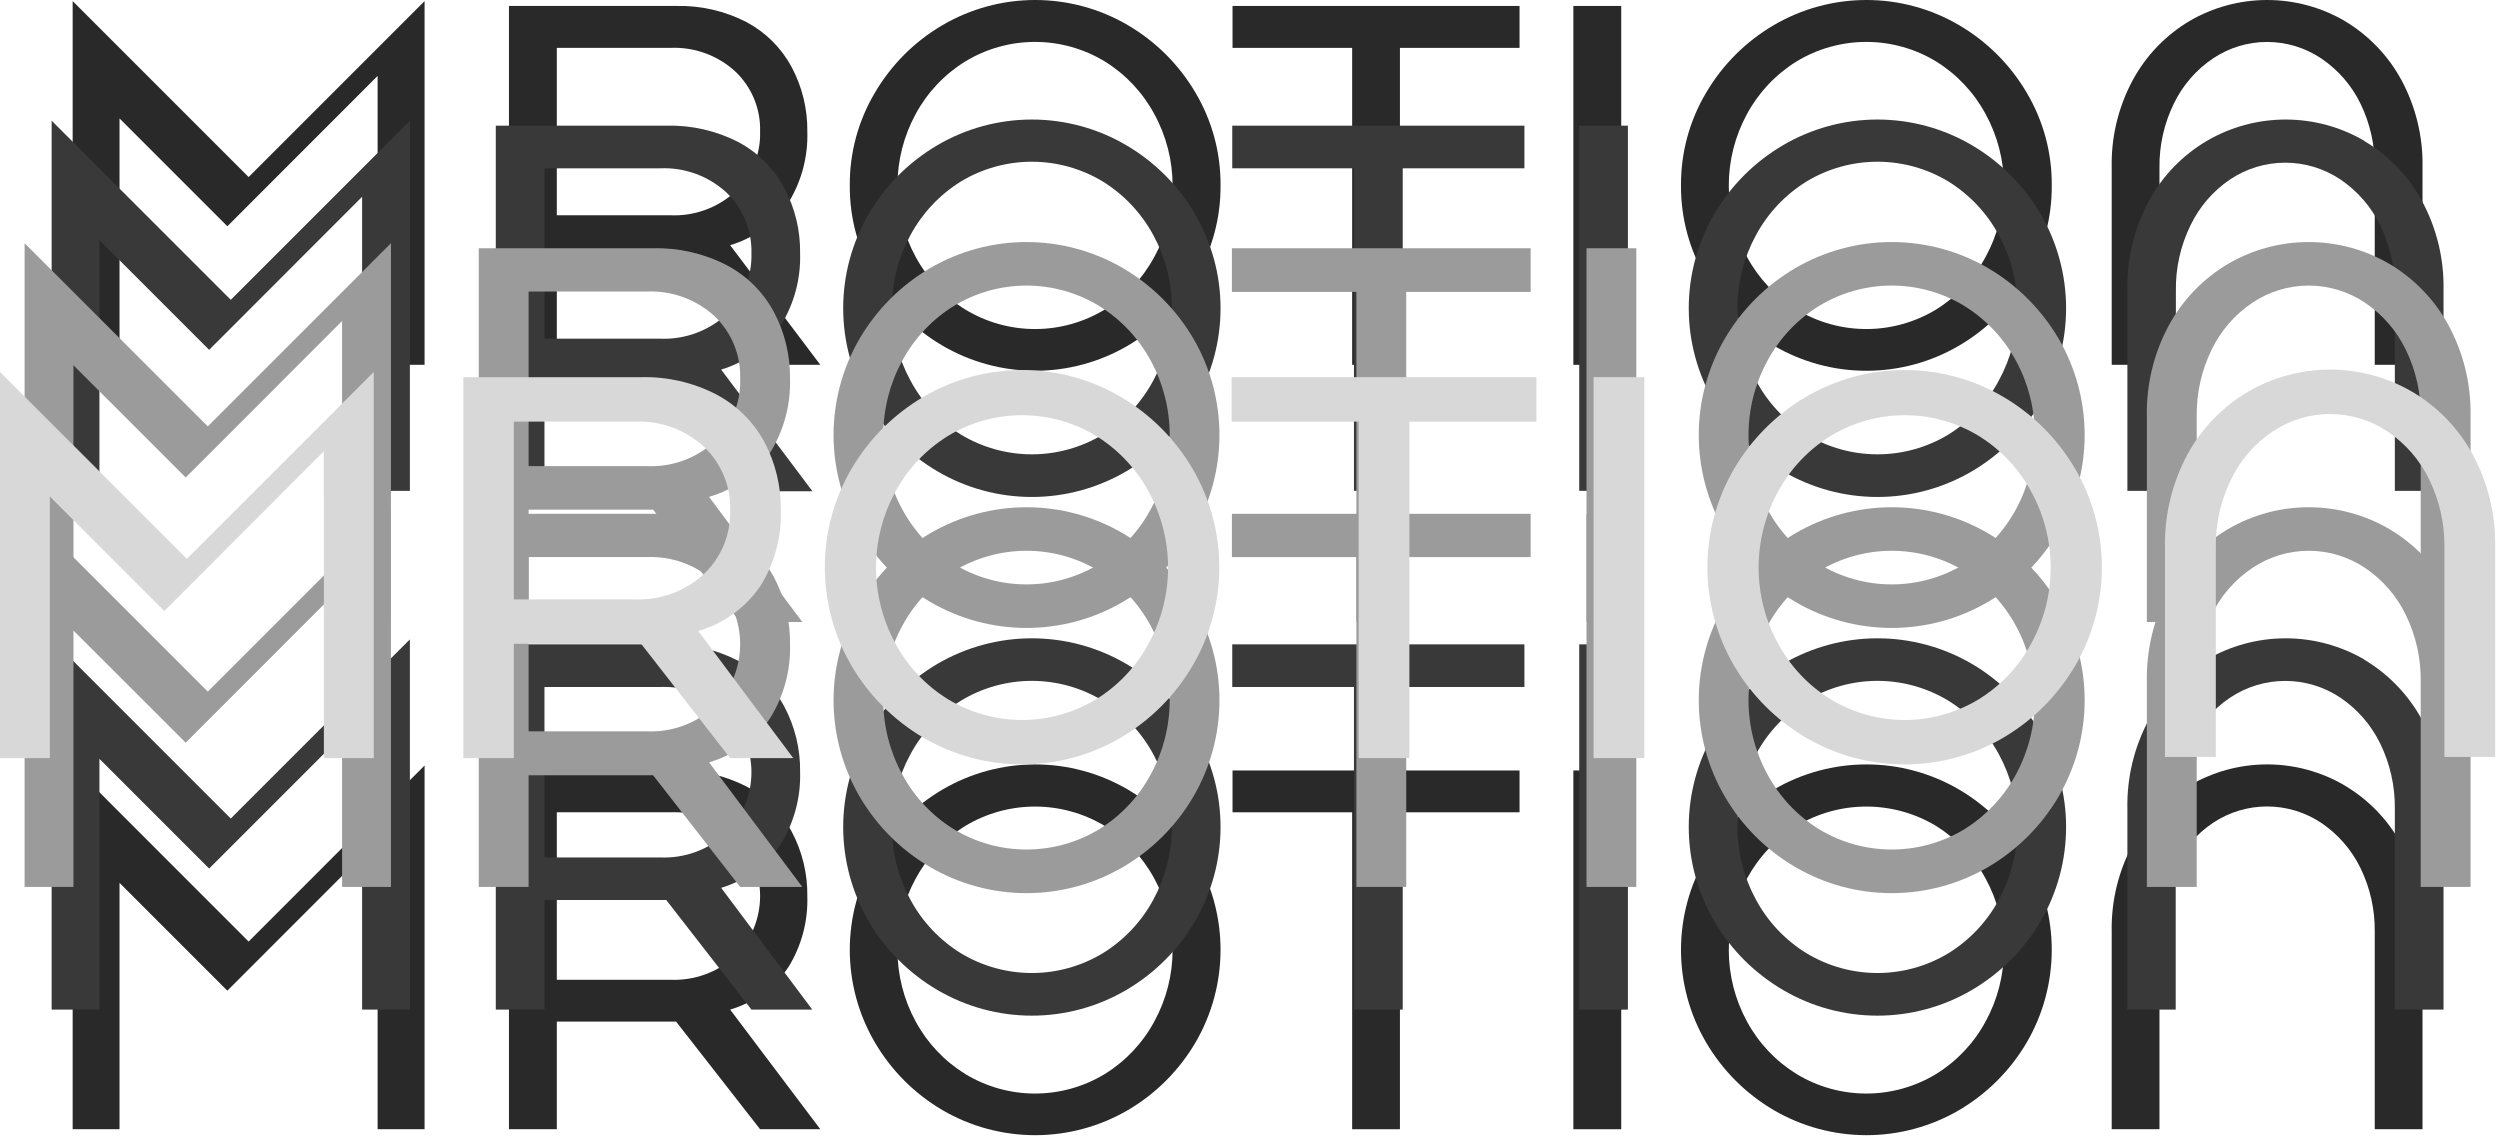 <svg width="420" height="191" viewBox="0 0 420 191" fill="none" xmlns="http://www.w3.org/2000/svg">
<g id="mrotionSvg">
<g id="fade7Text">
<path id="Vector" d="M85.504 1H113.581C117.7 0.897 121.778 1.835 125.439 3.726C128.658 5.443 131.294 8.079 133.011 11.299C134.785 14.634 135.686 18.364 135.631 22.142C135.759 26.358 134.642 30.52 132.42 34.105C130.07 37.509 126.63 40.009 122.667 41.193L137.811 61.289H127.695L113.581 43.207H93.545V61.289H85.504V1ZM112.627 36.165C114.616 36.253 116.603 35.948 118.474 35.267C120.345 34.586 122.063 33.543 123.531 32.197C124.898 30.903 125.976 29.334 126.694 27.593C127.412 25.852 127.753 23.979 127.695 22.096C127.75 20.217 127.407 18.347 126.69 16.608C125.972 14.87 124.896 13.303 123.531 12.01C122.063 10.665 120.345 9.621 118.474 8.941C116.603 8.26 114.616 7.955 112.627 8.042H93.545V36.165H112.627Z" fill="#292929"/>
<path id="Vector_2" d="M158.332 58.063C153.64 55.318 149.734 51.412 146.989 46.721C144.186 42.014 142.725 36.63 142.764 31.152C142.723 25.67 144.184 20.28 146.989 15.569C149.734 10.878 153.64 6.971 158.332 4.226C163.056 1.459 168.433 0 173.908 0C179.383 0 184.759 1.459 189.483 4.226C194.177 6.974 198.088 10.879 200.841 15.569C203.635 20.284 205.091 25.672 205.052 31.152C205.089 36.628 203.633 42.01 200.841 46.721C198.088 51.41 194.177 55.316 189.483 58.063C184.759 60.831 179.383 62.289 173.908 62.289C168.433 62.289 163.056 60.831 158.332 58.063V58.063ZM185.591 52.006C189.094 49.838 191.967 46.788 193.921 43.162C195.938 39.483 196.996 35.355 196.996 31.16C196.996 26.965 195.938 22.837 193.921 19.158C191.967 15.532 189.094 12.482 185.591 10.314C182.062 8.174 178.013 7.042 173.885 7.042C169.757 7.042 165.708 8.174 162.179 10.314C158.671 12.481 155.793 15.53 153.834 19.158C151.827 22.84 150.776 26.967 150.776 31.16C150.776 35.353 151.827 39.48 153.834 43.162C155.793 46.789 158.671 49.839 162.179 52.006C165.708 54.146 169.757 55.277 173.885 55.277C178.013 55.277 182.062 54.146 185.591 52.006V52.006Z" fill="#292929"/>
<path id="Vector_3" d="M227.162 8.043H207.065V1H255.284V8.043H235.188V61.289H227.162V8.043Z" fill="#292929"/>
<path id="Vector_4" d="M264.325 1H272.367V61.289H264.325V1Z" fill="#292929"/>
<path id="Vector_5" d="M297.991 58.063C293.297 55.316 289.387 51.41 286.633 46.721C283.83 42.014 282.369 36.63 282.408 31.152C282.367 25.67 283.828 20.28 286.633 15.569C289.387 10.879 293.297 6.974 297.991 4.226C302.712 1.459 308.086 0 313.559 0C319.032 0 324.406 1.459 329.127 4.226C333.821 6.974 337.731 10.879 340.485 15.569C343.285 20.282 344.741 25.671 344.695 31.152C344.739 36.629 343.283 42.013 340.485 46.721C337.731 51.41 333.821 55.316 329.127 58.063C324.406 60.831 319.032 62.29 313.559 62.29C308.086 62.29 302.712 60.831 297.991 58.063V58.063ZM325.25 52.006C328.753 49.838 331.626 46.788 333.58 43.162C335.597 39.483 336.655 35.355 336.655 31.16C336.655 26.965 335.597 22.837 333.58 19.158C331.626 15.532 328.753 12.482 325.25 10.314C321.721 8.174 317.672 7.042 313.544 7.042C309.416 7.042 305.367 8.174 301.837 10.314C298.33 12.481 295.452 15.53 293.493 19.158C291.486 22.84 290.435 26.967 290.435 31.16C290.435 35.353 291.486 39.48 293.493 43.162C295.452 46.789 298.33 49.839 301.837 52.006C305.367 54.146 309.416 55.277 313.544 55.277C317.672 55.277 321.721 54.146 325.25 52.006V52.006Z" fill="#292929"/>
<path id="Vector_6" d="M393.883 3.514C397.899 5.895 401.195 9.317 403.424 13.418C405.864 17.935 407.09 23.007 406.983 28.139V61.289H398.957V28.139C399.009 24.415 398.184 20.732 396.549 17.386C395.059 14.326 392.786 11.713 389.961 9.814C387.274 8.011 384.111 7.049 380.875 7.049C377.638 7.049 374.476 8.011 371.788 9.814C368.964 11.71 366.695 14.323 365.216 17.386C363.575 20.73 362.745 24.414 362.792 28.139V61.289H354.766V28.139C354.659 23.007 355.885 17.935 358.325 13.418C360.554 9.317 363.851 5.895 367.866 3.514C371.818 1.213 376.309 0.001 380.882 0.001C385.455 0.001 389.947 1.213 393.899 3.514H393.883Z" fill="#292929"/>
<path id="Vector_7" d="M41.768 29.744L12.206 0.183V48.417V61.289H14.932H20.081V56.14V48.417V19.9L38.194 38.013L63.439 12.752V19.9V61.289H71.329V0.183L41.768 29.744Z" fill="#292929"/>
</g>
<g id="fade6Text">
<path id="Vector_8" d="M83.293 21.112H111.93C116.136 21 120.302 21.948 124.045 23.868C127.316 25.611 129.998 28.283 131.754 31.546C133.563 34.941 134.48 38.74 134.419 42.586C134.544 46.858 133.406 51.072 131.148 54.701C128.774 58.25 125.241 60.862 121.153 62.092L136.494 82.536H126.241L111.93 64.061H91.47V82.461H83.293V21.112ZM110.9 56.897C114.988 57.074 118.979 55.626 122.001 52.869C123.391 51.549 124.487 49.952 125.218 48.18C125.948 46.408 126.297 44.502 126.241 42.586C126.297 40.67 125.948 38.764 125.218 36.992C124.487 35.221 123.391 33.623 122.001 32.303C118.979 29.546 114.988 28.098 110.9 28.275H91.47V56.897H110.9Z" fill="#393939"/>
<path id="Vector_9" d="M157.499 79.19C152.722 76.389 148.744 72.411 145.944 67.635C143.136 62.825 141.657 57.355 141.657 51.786C141.657 46.217 143.136 40.748 145.944 35.938C148.744 31.162 152.722 27.183 157.499 24.383C162.305 21.567 167.776 20.082 173.347 20.082C178.918 20.082 184.389 21.567 189.195 24.383C193.975 27.179 197.954 31.158 200.75 35.938C203.567 40.745 205.051 46.215 205.051 51.786C205.051 57.357 203.567 62.828 200.75 67.635C197.954 72.414 193.975 76.394 189.195 79.19C184.389 82.006 178.918 83.491 173.347 83.491C167.776 83.491 162.305 82.006 157.499 79.19ZM185.258 73.011C188.837 70.779 191.767 67.645 193.754 63.924C195.8 60.179 196.873 55.979 196.873 51.711C196.873 47.442 195.8 43.242 193.754 39.497C191.756 35.803 188.827 32.697 185.258 30.486C181.664 28.317 177.545 27.17 173.347 27.17C169.149 27.17 165.03 28.317 161.436 30.486C157.871 32.697 154.947 35.804 152.955 39.497C150.909 43.242 149.836 47.442 149.836 51.711C149.836 55.979 150.909 60.179 152.955 63.924C154.936 67.645 157.861 70.778 161.436 73.011C165.03 75.18 169.149 76.327 173.347 76.327C177.545 76.327 181.664 75.18 185.258 73.011Z" fill="#393939"/>
<path id="Vector_10" d="M227.465 28.275H207.02V21.112H256.102V28.275H235.658V82.46H227.465V28.275Z" fill="#393939"/>
<path id="Vector_11" d="M265.31 21.112H273.488V82.46H265.31V21.112Z" fill="#393939"/>
<path id="Vector_12" d="M299.566 79.19C294.786 76.394 290.807 72.414 288.011 67.635C285.194 62.828 283.71 57.357 283.71 51.786C283.71 46.215 285.194 40.745 288.011 35.938C290.807 31.158 294.786 27.179 299.566 24.383C304.372 21.567 309.843 20.082 315.414 20.082C320.985 20.082 326.456 21.567 331.262 24.383C336.039 27.183 340.017 31.162 342.817 35.938C345.625 40.748 347.104 46.217 347.104 51.786C347.104 57.355 345.625 62.825 342.817 67.635C340.017 72.411 336.039 76.389 331.262 79.19C326.456 82.006 320.985 83.491 315.414 83.491C309.843 83.491 304.372 82.006 299.566 79.19V79.19ZM327.325 73.011C330.9 70.778 333.825 67.645 335.806 63.924C337.852 60.179 338.925 55.979 338.925 51.711C338.925 47.442 337.852 43.242 335.806 39.497C333.814 35.804 330.89 32.697 327.325 30.486C323.731 28.317 319.612 27.17 315.414 27.17C311.216 27.17 307.097 28.317 303.503 30.486C299.93 32.693 297 35.8 295.007 39.497C292.961 43.242 291.888 47.442 291.888 51.711C291.888 55.979 292.961 60.179 295.007 63.924C296.989 67.649 299.92 70.783 303.503 73.011C307.097 75.18 311.216 76.327 315.414 76.327C319.612 76.327 323.731 75.18 327.325 73.011Z" fill="#393939"/>
<path id="Vector_13" d="M397.17 23.671C401.254 26.091 404.609 29.571 406.877 33.742C409.366 38.335 410.619 43.496 410.512 48.719V82.461H402.334V48.719C402.366 44.959 401.527 41.242 399.88 37.861C398.364 34.74 396.049 32.076 393.172 30.138C390.432 28.308 387.212 27.331 383.918 27.331C380.625 27.331 377.404 28.308 374.665 30.138C371.798 32.075 369.499 34.741 368.002 37.861C366.337 41.263 365.497 45.008 365.549 48.795V82.461H357.401V48.719C357.296 43.498 358.543 38.339 361.021 33.742C363.29 29.567 366.65 26.086 370.743 23.671C374.761 21.321 379.332 20.082 383.987 20.082C388.641 20.082 393.212 21.321 397.23 23.671H397.17Z" fill="#393939"/>
<path id="Vector_14" d="M38.769 50.37L8.677 20.279V69.361V82.461H11.464H16.704V77.221V69.361V40.345L35.134 58.775L60.834 33.061V40.345V82.461H68.86V20.279L38.769 50.37Z" fill="#393939"/>
</g>
<g id="fade5Text">
<path id="Vector_15" d="M85.504 129.438H113.581C117.699 129.33 121.777 130.262 125.439 132.149C128.658 133.865 131.294 136.501 133.011 139.721C134.783 143.062 135.684 146.797 135.631 150.579C135.76 154.791 134.644 158.948 132.42 162.528C130.07 165.931 126.63 168.431 122.667 169.615L137.811 189.711H127.695L113.581 171.629H93.545V189.711H85.504V129.438ZM112.627 164.602C116.642 164.77 120.562 163.344 123.531 160.635C126.199 157.95 127.698 154.319 127.698 150.534C127.698 146.748 126.199 143.117 123.531 140.432C120.562 137.723 116.642 136.297 112.627 136.465H93.545V164.602H112.627Z" fill="#292929"/>
<path id="Vector_16" d="M158.332 186.501C153.642 183.747 149.736 179.836 146.989 175.143C144.221 170.421 142.763 165.047 142.763 159.575C142.763 154.102 144.221 148.728 146.989 144.006C149.736 139.313 153.642 135.402 158.332 132.648C163.056 129.881 168.432 128.423 173.907 128.423C179.383 128.423 184.759 129.881 189.483 132.648C194.176 135.403 198.086 139.313 200.841 144.006C203.598 148.732 205.051 154.104 205.051 159.575C205.051 165.045 203.598 170.418 200.841 175.143C198.086 179.836 194.176 183.746 189.483 186.501C184.755 189.257 179.38 190.71 173.907 190.71C168.435 190.71 163.06 189.257 158.332 186.501V186.501ZM185.591 180.443C189.094 178.281 191.966 175.237 193.92 171.614C195.938 167.933 196.996 163.803 196.996 159.605C196.996 155.407 195.938 151.277 193.92 147.596C191.962 143.972 189.091 140.923 185.591 138.751C182.056 136.626 178.009 135.503 173.885 135.503C169.76 135.503 165.713 136.626 162.178 138.751C158.674 140.923 155.798 143.971 153.834 147.596C151.827 151.28 150.776 155.409 150.776 159.605C150.776 163.801 151.827 167.929 153.834 171.614C155.794 175.238 158.671 178.282 162.178 180.443C165.708 182.583 169.757 183.715 173.885 183.715C178.013 183.715 182.061 182.583 185.591 180.443Z" fill="#292929"/>
<path id="Vector_17" d="M227.162 136.465H207.065V129.438H255.284V136.465H235.188V189.711H227.162V136.465Z" fill="#292929"/>
<path id="Vector_18" d="M264.325 129.438H272.367V189.711H264.325V129.438Z" fill="#292929"/>
<path id="Vector_19" d="M297.991 186.501C293.298 183.746 289.388 179.836 286.633 175.143C283.865 170.421 282.406 165.047 282.406 159.575C282.406 154.102 283.865 148.728 286.633 144.006C289.388 139.313 293.298 135.403 297.991 132.648C302.712 129.881 308.086 128.422 313.559 128.422C319.032 128.422 324.405 129.881 329.127 132.648C333.82 135.403 337.73 139.313 340.485 144.006C343.242 148.732 344.694 154.104 344.694 159.575C344.694 165.045 343.242 170.418 340.485 175.143C337.73 179.836 333.82 183.746 329.127 186.501C324.402 189.258 319.029 190.71 313.559 190.71C308.088 190.71 302.716 189.258 297.991 186.501V186.501ZM325.25 180.443C328.753 178.281 331.625 175.237 333.579 171.614C335.597 167.933 336.654 163.803 336.654 159.605C336.654 155.407 335.597 151.277 333.579 147.596C331.621 143.972 328.75 140.923 325.25 138.751C321.715 136.626 317.668 135.503 313.544 135.503C309.419 135.503 305.372 136.626 301.837 138.751C298.333 140.923 295.457 143.971 293.493 147.596C291.486 151.28 290.435 155.409 290.435 159.605C290.435 163.801 291.486 167.929 293.493 171.614C295.453 175.238 298.33 178.282 301.837 180.443C305.367 182.583 309.416 183.715 313.544 183.715C317.672 183.715 321.72 182.583 325.25 180.443V180.443Z" fill="#292929"/>
<path id="Vector_20" d="M393.883 131.952C397.901 134.323 401.199 137.741 403.424 141.841C405.864 146.357 407.09 151.429 406.983 156.561V189.711H398.957V156.561C399.009 152.837 398.184 149.154 396.549 145.808C395.054 142.751 392.783 140.139 389.961 138.236C387.27 136.443 384.108 135.486 380.875 135.486C377.641 135.486 374.479 136.443 371.788 138.236C368.967 140.136 366.7 142.748 365.216 145.808C363.575 149.153 362.745 152.836 362.792 156.561V189.711H354.766V156.561C354.659 151.429 355.885 146.357 358.325 141.841C360.551 137.741 363.848 134.323 367.866 131.952C371.814 129.638 376.307 128.419 380.882 128.419C385.458 128.419 389.951 129.638 393.899 131.952H393.883Z" fill="#292929"/>
<path id="Vector_21" d="M41.768 158.181L12.206 128.605V176.839V189.711H14.932H20.081V184.562V176.839V148.323L38.194 166.435L63.439 141.174V148.338V148.323V189.711H71.329V128.605L41.768 158.181Z" fill="#292929"/>
</g>
<g id="fade4Text">
<path id="Vector_22" d="M83.293 108.251H111.93C116.138 108.136 120.306 109.09 124.045 111.022C127.318 112.756 130.001 115.423 131.754 118.685C133.563 122.08 134.48 125.879 134.419 129.725C134.538 133.997 133.401 138.21 131.148 141.841C128.759 145.358 125.228 147.942 121.153 149.155L136.464 169.615H126.241L111.93 151.2H91.47V169.615H83.293V108.251ZM110.9 144.052C112.926 144.14 114.948 143.828 116.853 143.134C118.758 142.441 120.507 141.378 122.001 140.008C124.717 137.278 126.242 133.584 126.242 129.733C126.242 125.882 124.717 122.188 122.001 119.458C120.507 118.088 118.758 117.025 116.853 116.332C114.948 115.638 112.926 115.326 110.9 115.414H91.47V144.052H110.9Z" fill="#393939"/>
<path id="Vector_23" d="M157.499 166.329C152.726 163.53 148.749 159.558 145.944 154.789C143.137 149.976 141.657 144.505 141.657 138.933C141.657 133.361 143.137 127.89 145.944 123.077C148.748 118.304 152.726 114.327 157.499 111.522C162.309 108.715 167.778 107.235 173.347 107.235C178.916 107.235 184.386 108.715 189.195 111.522C193.972 114.323 197.95 118.301 200.75 123.077C203.567 127.887 205.051 133.36 205.051 138.933C205.051 144.506 203.567 149.979 200.75 154.789C197.95 159.561 193.971 163.534 189.195 166.329C184.389 169.145 178.918 170.63 173.347 170.63C167.776 170.63 162.305 169.145 157.499 166.329V166.329ZM185.258 160.15C188.83 157.949 191.76 154.846 193.754 151.154C195.8 147.406 196.873 143.204 196.873 138.933C196.873 134.662 195.8 130.46 193.754 126.712C191.76 123.02 188.83 119.917 185.258 117.716C181.667 115.537 177.547 114.385 173.347 114.385C169.147 114.385 165.027 115.537 161.436 117.716C157.868 119.918 154.943 123.02 152.955 126.712C150.909 130.46 149.836 134.662 149.836 138.933C149.836 143.204 150.909 147.406 152.955 151.154C154.943 154.846 157.868 157.948 161.436 160.15C165.03 162.319 169.149 163.466 173.347 163.466C177.545 163.466 181.664 162.319 185.258 160.15V160.15Z" fill="#393939"/>
<path id="Vector_24" d="M227.465 115.414H207.02V108.251H256.102V115.414H235.658V169.615H227.465V115.414Z" fill="#393939"/>
<path id="Vector_25" d="M265.31 108.251H273.488V169.615H265.31V108.251Z" fill="#393939"/>
<path id="Vector_26" d="M299.566 166.329C294.79 163.534 290.812 159.561 288.011 154.789C285.194 149.979 283.71 144.506 283.71 138.933C283.71 133.36 285.194 127.887 288.011 123.077C290.811 118.301 294.789 114.323 299.566 111.522C304.376 108.715 309.845 107.235 315.414 107.235C320.983 107.235 326.453 108.715 331.262 111.522C336.035 114.327 340.013 118.304 342.817 123.077C345.625 127.89 347.104 133.361 347.104 138.933C347.104 144.505 345.625 149.976 342.817 154.789C340.012 159.558 336.035 163.53 331.262 166.329C326.456 169.145 320.985 170.63 315.414 170.63C309.843 170.63 304.372 169.145 299.566 166.329V166.329ZM327.325 160.15C330.893 157.948 333.818 154.846 335.806 151.154C337.852 147.406 338.925 143.204 338.925 138.933C338.925 134.662 337.852 130.46 335.806 126.712C333.818 123.02 330.893 119.918 327.325 117.716C323.734 115.537 319.614 114.385 315.414 114.385C311.214 114.385 307.094 115.537 303.503 117.716C299.927 119.913 296.996 123.016 295.007 126.712C292.961 130.46 291.888 134.662 291.888 138.933C291.888 143.204 292.961 147.406 295.007 151.154C296.996 154.85 299.927 157.953 303.503 160.15C307.097 162.319 311.216 163.466 315.414 163.466C319.612 163.466 323.731 162.319 327.325 160.15V160.15Z" fill="#393939"/>
<path id="Vector_27" d="M397.17 110.81C401.251 113.234 404.604 116.713 406.877 120.881C409.365 125.475 410.617 130.636 410.512 135.859V169.615H402.334V135.859C402.378 132.073 401.538 128.329 399.88 124.925C398.364 121.804 396.049 119.139 393.172 117.201C390.432 115.372 387.212 114.395 383.918 114.395C380.625 114.395 377.404 115.372 374.665 117.201C371.787 119.135 369.477 121.801 367.972 124.925C366.307 128.326 365.467 132.072 365.518 135.859V169.615H357.401V135.859C357.296 130.638 358.543 125.478 361.021 120.881C363.294 116.709 366.654 113.229 370.743 110.81C374.764 108.469 379.334 107.236 383.987 107.236C388.639 107.236 393.209 108.469 397.23 110.81H397.17Z" fill="#393939"/>
<path id="Vector_28" d="M38.769 137.51L8.677 107.418V156.515V169.615H11.464H16.704V164.36V156.515V127.484L35.134 145.915L60.834 120.215V127.499V127.484V169.615H68.86V107.418L38.769 137.51Z" fill="#393939"/>
</g>
<g id="fade3Text">
<path id="Vector_29" d="M80.43 41.708H109.719C114.006 41.6 118.251 42.574 122.062 44.54C125.43 46.304 128.194 49.036 129.997 52.384C131.837 55.836 132.775 59.696 132.723 63.606C132.855 67.994 131.691 72.324 129.376 76.055C126.918 79.638 123.296 82.26 119.124 83.475L134.783 104.495H124.348L109.719 85.626H88.805V104.495H80.43V41.708ZM108.674 78.311C112.85 78.501 116.93 77.025 120.017 74.207C121.452 72.85 122.581 71.203 123.328 69.374C124.075 67.546 124.423 65.58 124.348 63.606C124.41 61.648 124.055 59.699 123.309 57.887C122.562 56.076 121.44 54.443 120.017 53.096C116.929 50.279 112.851 48.798 108.674 48.977H88.805V78.311H108.674Z" fill="#9B9B9B"/>
<path id="Vector_30" d="M156.242 101.103C151.355 98.246 147.287 94.177 144.429 89.291C141.554 84.372 140.038 78.777 140.038 73.079C140.038 67.381 141.554 61.786 144.429 56.867C147.291 51.984 151.358 47.917 156.242 45.055C161.161 42.179 166.756 40.663 172.453 40.663C178.151 40.663 183.746 42.179 188.665 45.055C193.549 47.917 197.616 51.984 200.478 56.867C203.353 61.786 204.869 67.381 204.869 73.079C204.869 78.777 203.353 84.372 200.478 89.291C197.62 94.177 193.552 98.246 188.665 101.103C183.746 103.979 178.151 105.494 172.453 105.494C166.756 105.494 161.161 103.979 156.242 101.103V101.103ZM184.637 94.773C188.288 92.526 191.282 89.355 193.315 85.58C195.412 81.747 196.511 77.448 196.511 73.079C196.511 68.71 195.412 64.411 193.315 60.577C191.278 56.806 188.285 53.636 184.637 51.385C180.964 49.157 176.75 47.978 172.453 47.978C168.157 47.978 163.943 49.157 160.27 51.385C156.622 53.636 153.629 56.806 151.592 60.577C149.495 64.411 148.396 68.71 148.396 73.079C148.396 77.448 149.495 81.747 151.592 85.58C153.625 89.355 156.619 92.526 160.27 94.773C163.943 97.001 168.157 98.18 172.453 98.18C176.75 98.18 180.964 97.001 184.637 94.773V94.773Z" fill="#9B9B9B"/>
<path id="Vector_31" d="M227.874 49.038H206.96V41.708H257.147V49.038H236.248V104.495H227.874V49.038Z" fill="#9B9B9B"/>
<path id="Vector_32" d="M266.536 41.708H274.896V104.495H266.536V41.708Z" fill="#9B9B9B"/>
<path id="Vector_33" d="M301.595 101.103C296.708 98.246 292.64 94.177 289.783 89.291C286.907 84.372 285.391 78.777 285.391 73.079C285.391 67.381 286.907 61.786 289.783 56.867C292.645 51.984 296.712 47.917 301.595 45.055C306.514 42.179 312.109 40.663 317.807 40.663C323.505 40.663 329.1 42.179 334.019 45.055C338.895 47.925 342.961 51.99 345.831 56.867C348.707 61.786 350.222 67.381 350.222 73.079C350.222 78.777 348.707 84.372 345.831 89.291C342.965 94.171 338.899 98.237 334.019 101.103C329.1 103.979 323.505 105.494 317.807 105.494C312.109 105.494 306.514 103.979 301.595 101.103V101.103ZM329.99 94.773C333.634 92.517 336.626 89.348 338.668 85.58C340.754 81.744 341.847 77.446 341.847 73.079C341.847 68.712 340.754 64.414 338.668 60.577C336.622 56.812 333.631 53.645 329.99 51.385C326.317 49.157 322.103 47.978 317.807 47.978C313.511 47.978 309.297 49.157 305.623 51.385C301.975 53.636 298.983 56.806 296.946 60.577C294.849 64.411 293.75 68.71 293.75 73.079C293.75 77.448 294.849 81.747 296.946 85.58C298.979 89.355 301.972 92.526 305.623 94.773C309.297 97.001 313.511 98.18 317.807 98.18C322.103 98.18 326.317 97.001 329.99 94.773V94.773Z" fill="#9B9B9B"/>
<path id="Vector_34" d="M401.41 44.328C405.588 46.803 409.02 50.361 411.344 54.626C413.884 59.323 415.162 64.598 415.055 69.936V104.495H406.68V69.936C406.733 66.067 405.877 62.239 404.181 58.76C402.633 55.565 400.266 52.838 397.321 50.855C394.524 48.978 391.232 47.977 387.863 47.977C384.495 47.977 381.203 48.978 378.406 50.855C375.457 52.833 373.089 55.562 371.546 58.76C369.85 62.239 368.994 66.067 369.047 69.936V104.495H360.672V69.936C360.565 64.598 361.843 59.323 364.383 54.626C366.707 50.361 370.139 46.803 374.317 44.328C378.428 41.927 383.103 40.663 387.863 40.663C392.624 40.663 397.299 41.927 401.41 44.328V44.328Z" fill="#9B9B9B"/>
<path id="Vector_35" d="M34.907 71.632L4.134 40.86V91.062V104.45H6.981H12.342V99.089V91.062V61.365L31.197 80.219L57.472 53.929V61.38V61.365V104.45H65.68V40.86L34.907 71.632Z" fill="#9B9B9B"/>
</g>
<g id="fade2Text">
<path id="Vector_36" d="M80.43 86.322H109.719C114.005 86.224 118.247 87.198 122.062 89.154C125.42 90.898 128.182 93.603 129.997 96.923C131.845 100.393 132.783 104.275 132.723 108.206C132.859 112.594 131.694 116.925 129.376 120.654C126.918 124.238 123.296 126.86 119.124 128.075L134.783 149.004H124.348L109.719 130.24H88.805V149.004H80.43V86.322ZM108.674 122.865C110.744 122.955 112.811 122.636 114.757 121.927C116.703 121.217 118.491 120.131 120.017 118.731C122.792 115.936 124.348 112.158 124.348 108.221C124.348 104.283 122.792 100.505 120.017 97.711C116.929 94.893 112.851 93.413 108.674 93.592H88.805V122.865H108.674Z" fill="#9B9B9B"/>
<path id="Vector_37" d="M156.242 145.657C151.355 142.799 147.287 138.731 144.429 133.845C141.553 128.929 140.038 123.336 140.038 117.64C140.038 111.945 141.553 106.352 144.429 101.436C147.29 96.548 151.357 92.476 156.242 89.609C161.161 86.733 166.756 85.217 172.453 85.217C178.151 85.217 183.746 86.733 188.665 89.609C193.55 92.476 197.617 96.548 200.478 101.436C203.354 106.352 204.869 111.945 204.869 117.64C204.869 123.336 203.354 128.929 200.478 133.845C197.62 138.731 193.552 142.799 188.665 145.657C183.746 148.533 178.151 150.048 172.453 150.048C166.756 150.048 161.161 148.533 156.242 145.657V145.657ZM184.637 139.327C188.289 137.074 191.282 133.898 193.315 130.119C195.412 126.289 196.511 121.992 196.511 117.625C196.511 113.258 195.412 108.962 193.315 105.131C191.282 101.352 188.289 98.177 184.637 95.924C180.96 93.705 176.748 92.532 172.453 92.532C168.159 92.532 163.947 93.705 160.27 95.924C156.618 98.177 153.625 101.352 151.592 105.131C149.495 108.962 148.396 113.258 148.396 117.625C148.396 121.992 149.495 126.289 151.592 130.119C153.625 133.898 156.618 137.074 160.27 139.327C163.947 141.546 168.159 142.718 172.453 142.718C176.748 142.718 180.96 141.546 184.637 139.327V139.327Z" fill="#9B9B9B"/>
<path id="Vector_38" d="M227.874 93.592H206.96V86.322H257.147V93.592H236.248V149.004H227.874V93.592Z" fill="#9B9B9B"/>
<path id="Vector_39" d="M266.536 86.322H274.896V149.004H266.536V86.322Z" fill="#9B9B9B"/>
<path id="Vector_40" d="M301.595 145.657C296.708 142.799 292.64 138.731 289.783 133.845C286.907 128.929 285.391 123.336 285.391 117.64C285.391 111.945 286.907 106.352 289.783 101.436C292.644 96.548 296.711 92.476 301.595 89.609C306.514 86.733 312.109 85.217 317.807 85.217C323.505 85.217 329.1 86.733 334.019 89.609C338.897 92.483 342.963 96.554 345.831 101.436C348.707 106.352 350.223 111.945 350.223 117.64C350.223 123.336 348.707 128.929 345.831 133.845C342.965 138.725 338.899 142.791 334.019 145.657C329.1 148.533 323.505 150.048 317.807 150.048C312.109 150.048 306.514 148.533 301.595 145.657V145.657ZM329.99 139.327C333.635 137.065 336.626 133.891 338.668 130.119C340.754 126.285 341.847 121.99 341.847 117.625C341.847 113.26 340.754 108.965 338.668 105.131C336.626 101.359 333.635 98.185 329.99 95.924C326.314 93.705 322.101 92.532 317.807 92.532C313.513 92.532 309.3 93.705 305.623 95.924C301.972 98.177 298.978 101.352 296.946 105.131C294.849 108.962 293.75 113.258 293.75 117.625C293.75 121.992 294.849 126.289 296.946 130.119C298.978 133.898 301.972 137.074 305.623 139.327C309.3 141.546 313.513 142.718 317.807 142.718C322.101 142.718 326.314 141.546 329.99 139.327V139.327Z" fill="#9B9B9B"/>
<path id="Vector_41" d="M401.41 88.882C405.588 91.358 409.021 94.915 411.345 99.18C413.882 103.883 415.16 109.163 415.055 114.506V149.004H406.68V114.506C406.735 110.631 405.879 106.798 404.181 103.314C402.639 100.115 400.271 97.386 397.321 95.409C394.524 93.532 391.232 92.531 387.864 92.531C384.495 92.531 381.203 93.532 378.406 95.409C375.455 97.378 373.086 100.103 371.546 103.299C369.848 106.782 368.992 110.616 369.047 114.491V149.004H360.672V114.506C360.567 109.163 361.845 103.883 364.383 99.18C366.707 94.915 370.139 91.358 374.317 88.882C378.428 86.481 383.103 85.217 387.864 85.217C392.624 85.217 397.299 86.481 401.41 88.882V88.882Z" fill="#9B9B9B"/>
<path id="Vector_42" d="M34.907 116.187L4.134 85.414V135.617V149.004H6.981H12.342V143.643V135.617V105.934L31.197 124.773L57.472 98.483V105.934V149.004H65.68V85.414L34.907 116.187Z" fill="#9B9B9B"/>
</g>
<g id="fullText">
<path id="Vector_43" d="M77.841 63.364H107.705C112.075 63.254 116.402 64.243 120.29 66.241C123.719 68.036 126.539 70.808 128.392 74.207C130.278 77.752 131.236 81.717 131.178 85.732C131.316 90.212 130.125 94.633 127.756 98.438C125.254 102.095 121.561 104.771 117.306 106.01L133.268 127.363H122.667L107.705 108.16H86.322V127.363H77.841V63.364ZM106.615 100.694C110.881 100.878 115.047 99.365 118.2 96.484C119.66 95.114 120.812 93.45 121.582 91.602C122.352 89.754 122.722 87.763 122.667 85.762C122.731 83.764 122.369 81.775 121.607 79.926C120.845 78.078 119.699 76.412 118.245 75.04C116.686 73.611 114.86 72.503 112.872 71.781C110.884 71.058 108.773 70.735 106.66 70.83H86.322V100.694H106.615Z" fill="#D8D8D8"/>
<path id="Vector_44" d="M155.167 123.956C150.161 121.016 145.991 116.846 143.051 111.84C140.115 106.824 138.568 101.116 138.568 95.303C138.568 89.49 140.115 83.782 143.051 78.766C145.986 73.757 150.158 69.585 155.167 66.65C160.183 63.714 165.891 62.167 171.704 62.167C177.517 62.167 183.225 63.714 188.241 66.65C193.253 69.581 197.426 73.754 200.357 78.766C203.293 83.782 204.84 89.49 204.84 95.303C204.84 101.116 203.293 106.824 200.357 111.84C197.421 116.849 193.25 121.02 188.241 123.956C183.221 126.881 177.514 128.422 171.704 128.422C165.893 128.422 160.187 126.881 155.167 123.956V123.956ZM184.137 117.489C187.859 115.191 190.91 111.952 192.981 108.1C195.118 104.192 196.238 99.81 196.238 95.356C196.238 90.902 195.118 86.52 192.981 82.612C190.905 78.763 187.856 75.525 184.137 73.223C180.39 70.954 176.092 69.754 171.711 69.754C167.331 69.754 163.033 70.954 159.286 73.223C155.559 75.52 152.503 78.758 150.426 82.612C148.29 86.52 147.17 90.902 147.17 95.356C147.17 99.81 148.29 104.192 150.426 108.1C152.499 111.956 155.556 115.196 159.286 117.489C163.033 119.758 167.331 120.958 171.711 120.958C176.092 120.958 180.39 119.758 184.137 117.489Z" fill="#D8D8D8"/>
<path id="Vector_45" d="M228.252 70.83H206.914V63.364H258.116V70.83H236.778V127.363H228.252V70.83Z" fill="#D8D8D8"/>
<path id="Vector_46" d="M267.718 63.364H276.244V127.363H267.718V63.364Z" fill="#D8D8D8"/>
<path id="Vector_47" d="M303.443 123.956C298.437 121.016 294.267 116.846 291.327 111.84C288.391 106.824 286.844 101.116 286.844 95.303C286.844 89.49 288.391 83.782 291.327 78.766C294.263 73.757 298.434 69.585 303.443 66.65C308.459 63.714 314.167 62.167 319.98 62.167C325.793 62.167 331.501 63.714 336.517 66.65C341.529 69.581 345.702 73.754 348.633 78.766C351.569 83.782 353.116 89.49 353.116 95.303C353.116 101.116 351.569 106.824 348.633 111.84C345.697 116.849 341.526 121.02 336.517 123.956C331.497 126.881 325.791 128.422 319.98 128.422C314.17 128.422 308.463 126.881 303.443 123.956V123.956ZM332.413 117.489C336.136 115.191 339.186 111.952 341.258 108.1C343.394 104.192 344.514 99.81 344.514 95.356C344.514 90.902 343.394 86.52 341.258 82.612C339.181 78.763 336.132 75.525 332.413 73.223C328.666 70.954 324.369 69.754 319.988 69.754C315.607 69.754 311.309 70.954 307.562 73.223C303.835 75.52 300.779 78.758 298.703 82.612C296.566 86.52 295.446 90.902 295.446 95.356C295.446 99.81 296.566 104.192 298.703 108.1C300.775 111.956 303.832 115.196 307.562 117.489C311.309 119.758 315.607 120.958 319.988 120.958C324.369 120.958 328.666 119.758 332.413 117.489V117.489Z" fill="#D8D8D8"/>
<path id="Vector_48" d="M405.272 65.832C409.533 68.352 413.034 71.979 415.403 76.326C417.996 81.121 419.301 86.506 419.189 91.955V127.165H410.663V91.955C410.714 88.006 409.837 84.1 408.104 80.552C406.531 77.29 404.116 74.509 401.107 72.495C398.252 70.579 394.891 69.556 391.453 69.556C388.014 69.556 384.654 70.579 381.798 72.495C378.791 74.506 376.38 77.289 374.817 80.552C373.077 84.098 372.2 88.005 372.258 91.955V127.165H363.716V91.955C363.613 86.507 364.917 81.124 367.502 76.326C369.871 71.979 373.372 68.352 377.634 65.832C381.827 63.382 386.596 62.091 391.453 62.091C396.309 62.091 401.078 63.382 405.272 65.832V65.832Z" fill="#D8D8D8"/>
<path id="Vector_49" d="M31.394 93.879L0 62.486V113.703V127.363H2.908H8.375V121.896V113.703V83.415L27.608 102.648L54.398 75.828V83.43L54.413 83.415V127.363H62.788V62.486L31.394 93.879Z" fill="#D8D8D8"/>
</g>
</g>
</svg>
